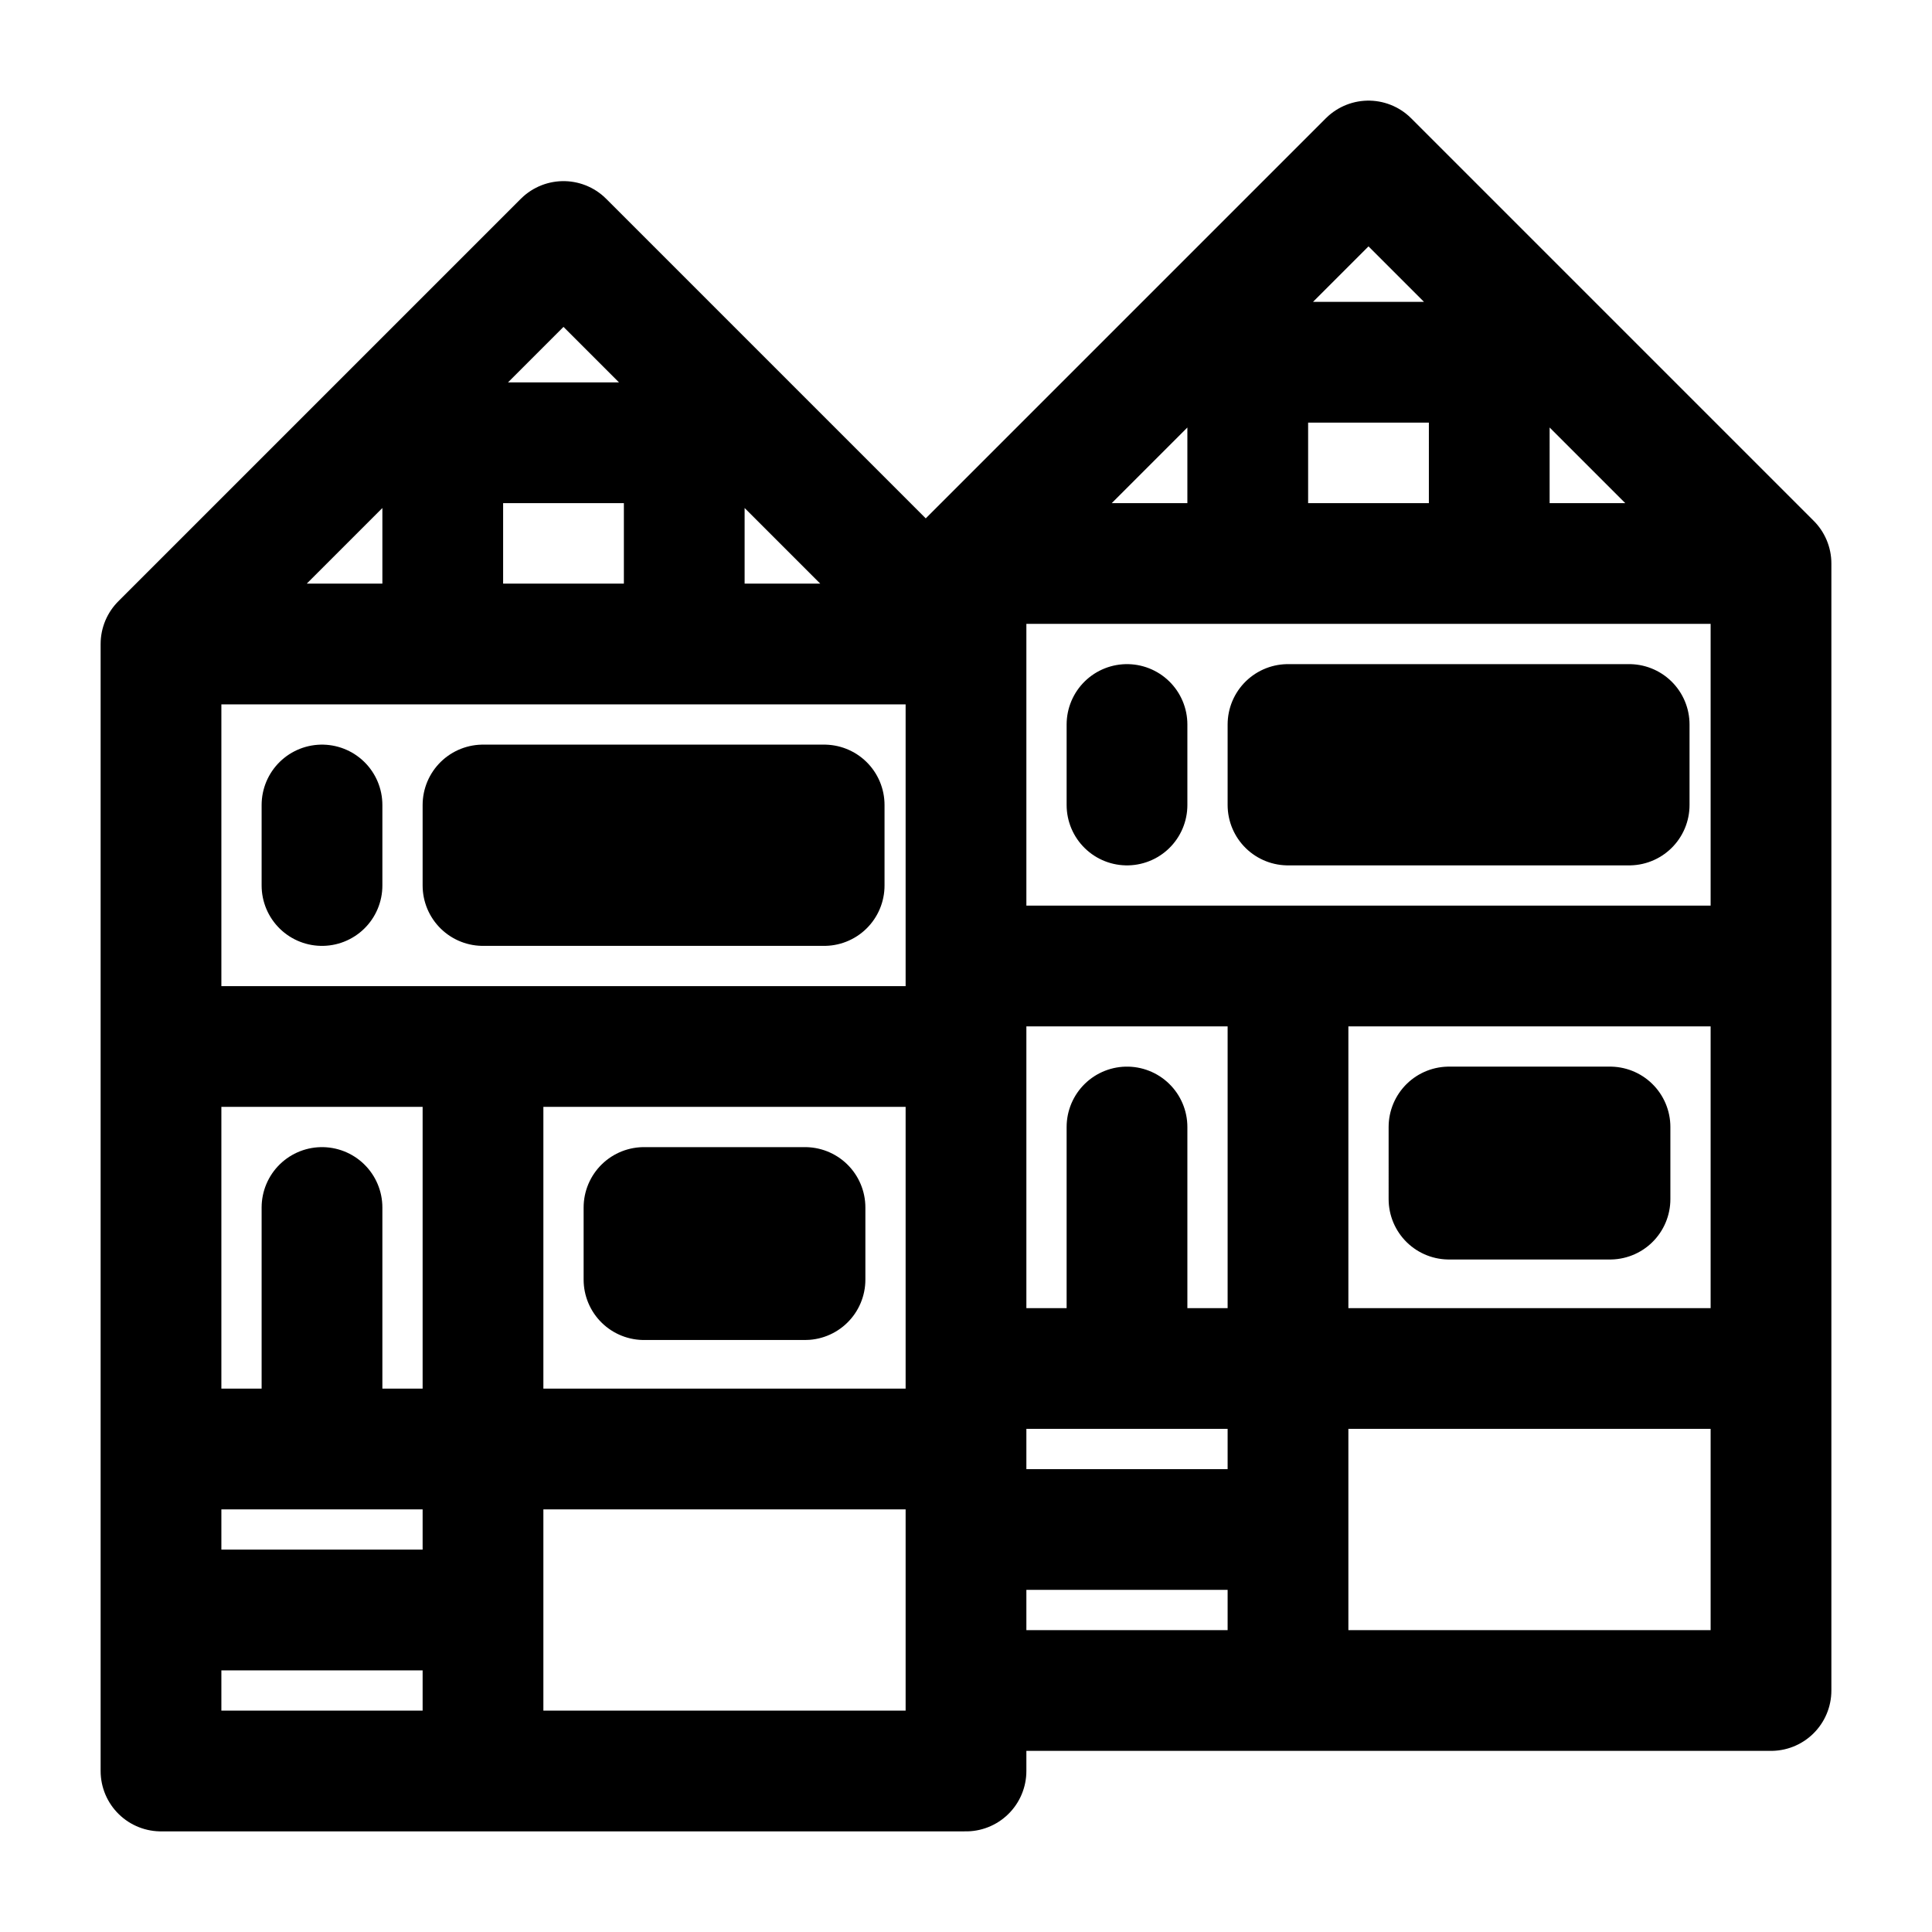 <svg xmlns="http://www.w3.org/2000/svg" fill="none" viewBox="0 0 24 24" stroke-width="1.5" stroke="currentColor" aria-hidden="true" data-slot="icon">
  <path stroke-linecap="round" stroke-linejoin="round" d="m2 8 5-5 5 5M2 8h10M2 8v14h10V8m0-1 5-5 5 5M12 7h10M12 7v14h10V7M2 13h4m0 0h6m-6 0v9m6-10h4m0 0h6m-6 0v9M2 20h4v-2m0 0H4m2 0h6m-8 0H2m2 0v-3m8 4h4v-2m0 0h-2m2 0h6m-8 0h-2m2 0v-3M4 10v1m10-2v1M5.5 5.5h3V8h-3V5.5Zm10-1h3V7h-3V4.5ZM6 11v-1h4.238v1H6Zm10-1V9h4.238v1H16Zm-8 5h2v.896H8V15Zm10-1h2v.896h-2V14Z"/>
</svg>
